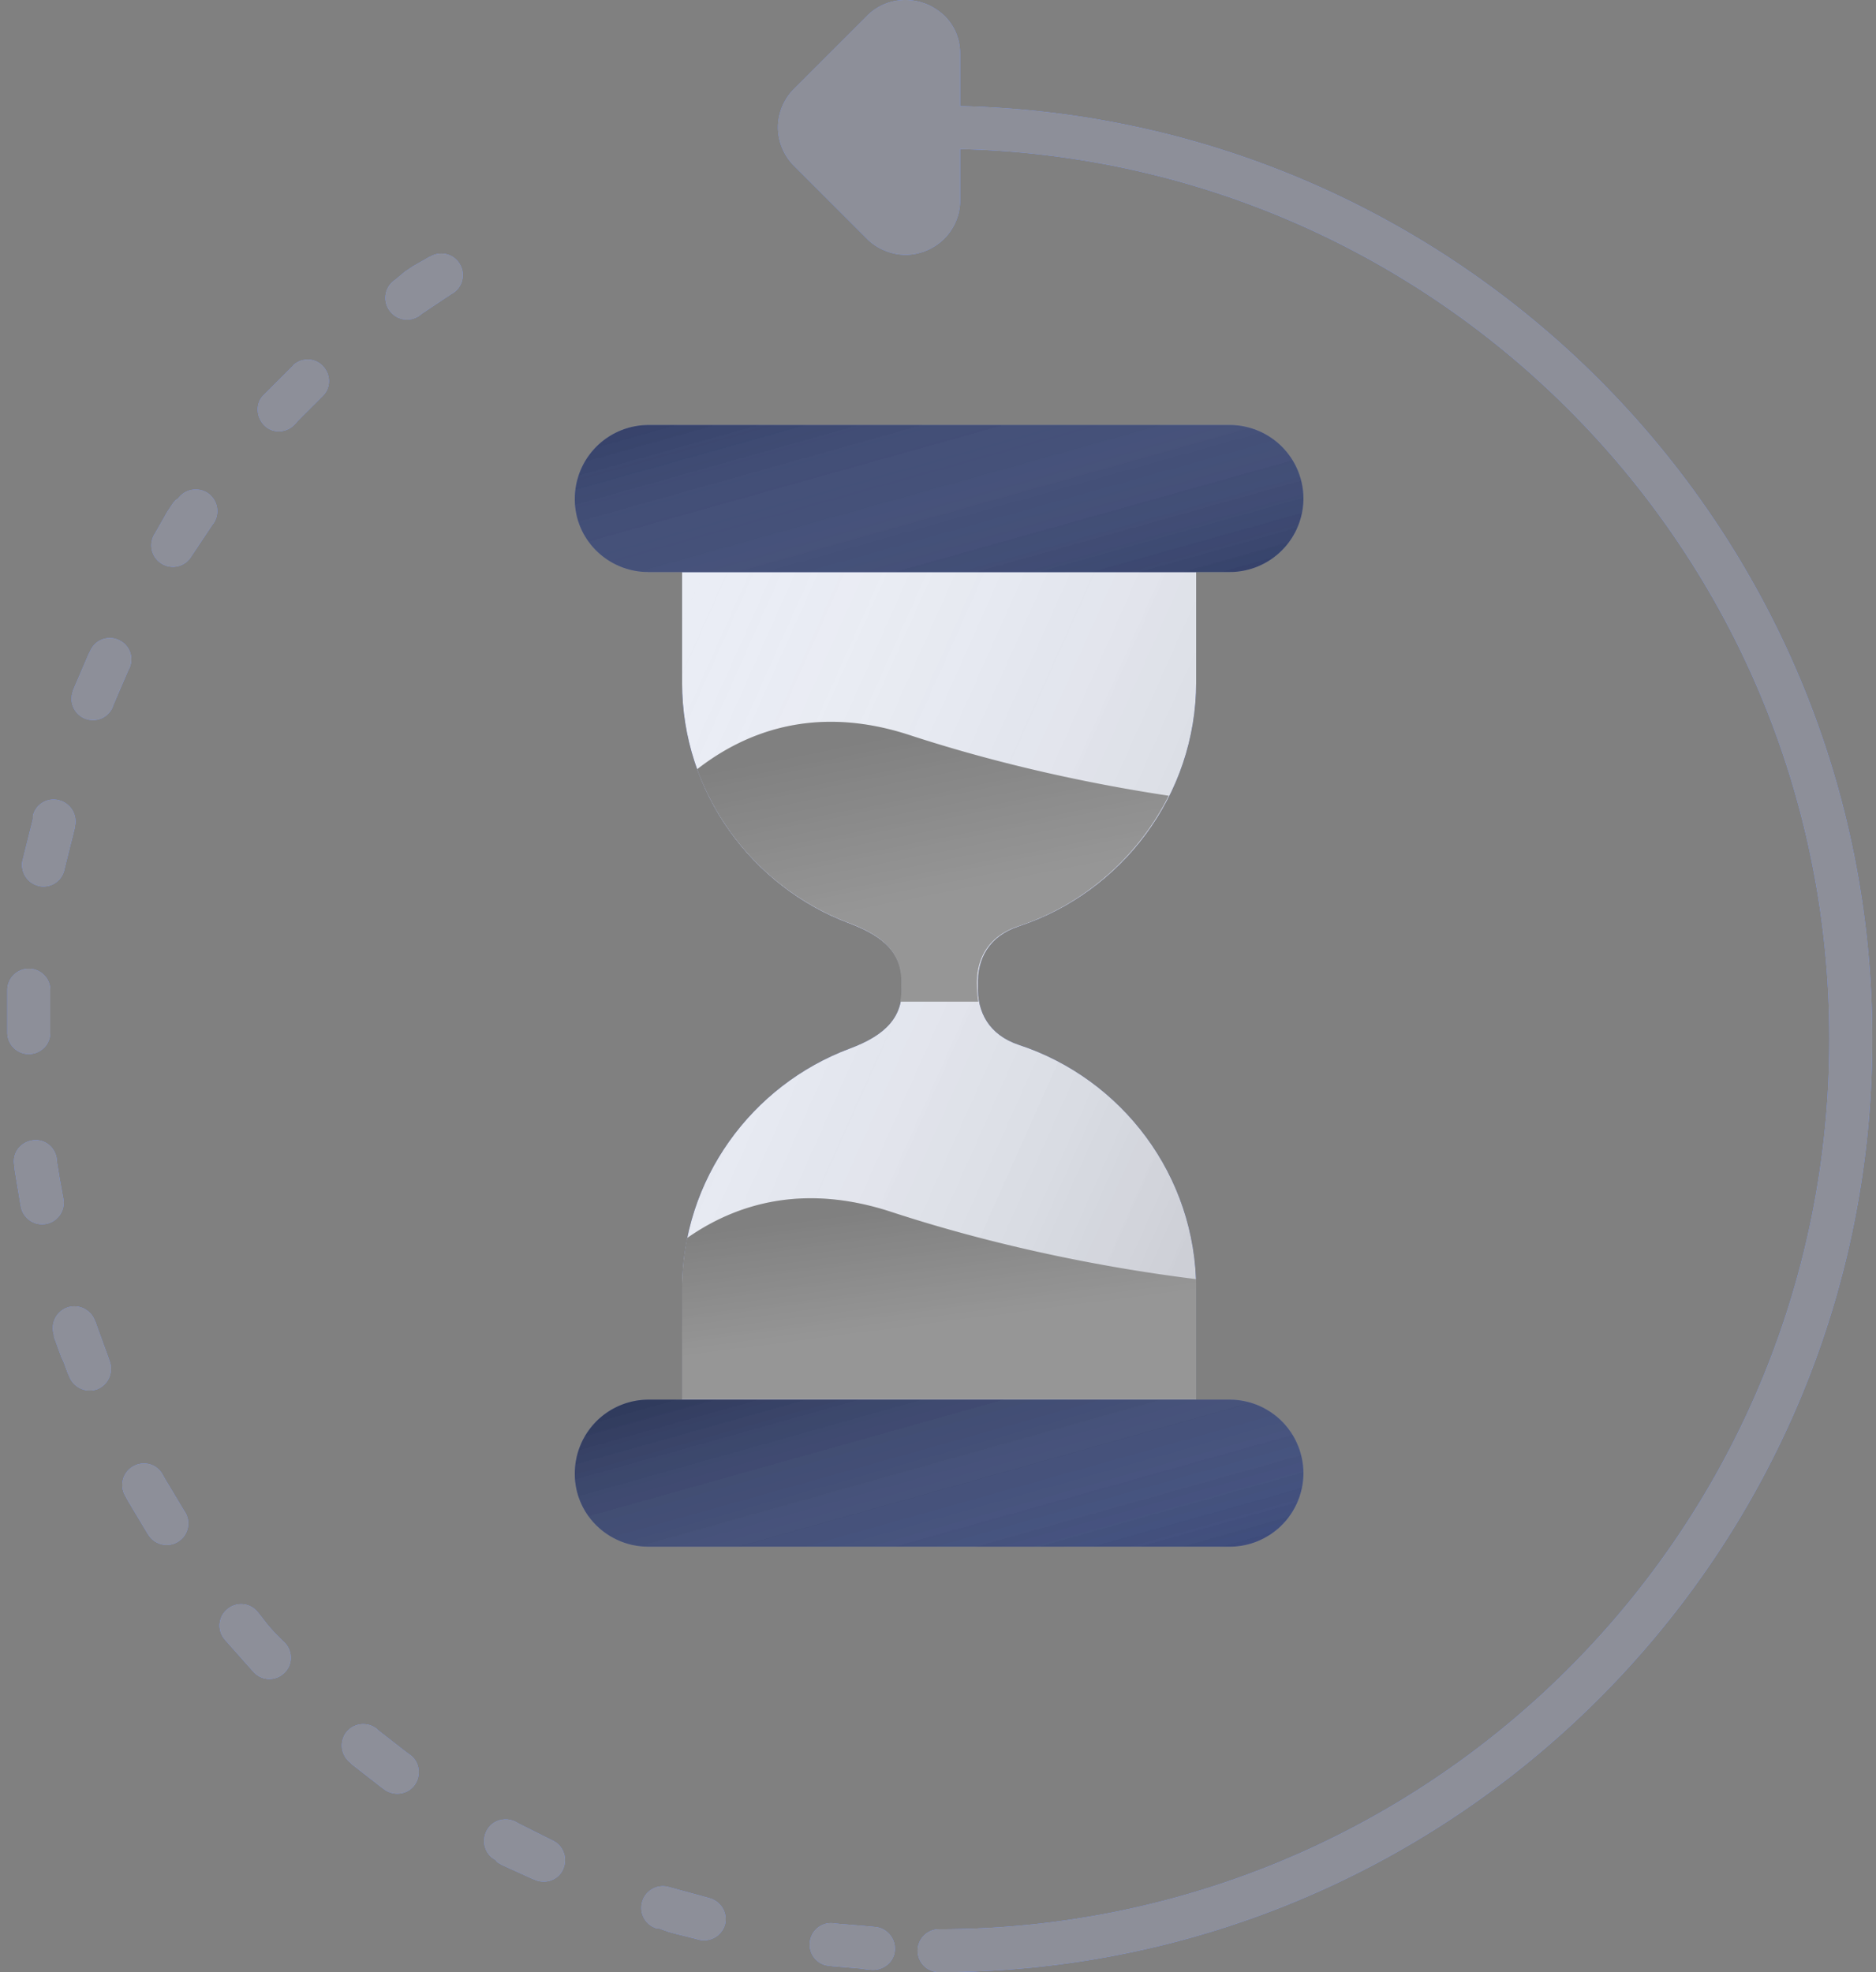 <svg xmlns="http://www.w3.org/2000/svg" width="78" height="82" fill="none" viewBox="0 0 78 82"><rect x="0" y="0" width="78" height="82" fill="#808080" stroke="none"/><path fill="#315efd" fill-rule="evenodd" d="M39.047 6.188a.891.891 0 1 1 0-1.784c10.705 0 20.405 4.346 27.428 11.37s11.37 16.722 11.37 27.428-4.347 20.405-11.37 27.428S49.752 82 39.047 82a.891.891 0 1 1 0-1.784c10.212 0 19.475-4.138 26.175-10.839 6.7-6.7 10.839-15.944 10.839-26.175s-4.138-19.475-10.839-26.176c-6.7-6.7-15.963-10.838-26.175-10.838M36.37 80.12a.906.906 0 0 1 .836.95c-.02.493-.456.854-.95.835l-.227-.02-.266-.037-1.139-.095-.17-.019a.88.88 0 0 1-.779-.987.88.88 0 0 1 .987-.778l.171.019 1.367.114zM17.865 10.687a.89.89 0 0 1 1.233.266.89.89 0 0 1-.265 1.234l-.038.019-1.253.835-.095.076a.89.89 0 0 1-1.253-.209.89.89 0 0 1 .209-1.252l.095-.076.341-.285.342-.228.665-.38zm-5.695 4.518c.36-.342.911-.342 1.253.019.341.36.341.911-.02 1.253L12.379 17.5l-.095.114-.038.038c-.342.36-.911.38-1.253.038s-.38-.912-.038-1.253l1.291-1.29zm-4.764 5.524a.903.903 0 0 1 1.253-.21.903.903 0 0 1 .208 1.254l-.019.019-.91 1.366a.89.89 0 0 1-1.235.266.89.89 0 0 1-.265-1.234l.531-.93.228-.342.095-.114zm-3.645 6.32a.88.88 0 0 1 1.177-.436.88.88 0 0 1 .437 1.177l-.057.114-.627 1.461v.02a.89.89 0 0 1-1.157.493.89.89 0 0 1-.494-1.158v-.02l.626-1.46zM1.37 33.92a.88.88 0 0 1 1.082-.646.91.91 0 0 1 .664 1.082v.038l-.437 1.747a.885.885 0 0 1-1.044.702.9.9 0 0 1-.702-1.044l.437-1.746zM.306 41.133a.892.892 0 1 1 1.784.076v1.727a.891.891 0 1 1-1.784 0zm.284 7.289c-.076-.494.266-.93.76-1.006.493-.076.93.265 1.006.759l.019.19.114.683.151.835a.898.898 0 0 1-1.765.323l-.038-.209L.61 48.63zm1.652 7.08a.907.907 0 0 1 .57-1.14.907.907 0 0 1 1.138.57l.02.038.53 1.462.058.17a.913.913 0 0 1-.513 1.159.913.913 0 0 1-1.158-.513l-.076-.17-.152-.419-.114-.246-.303-.835zm2.96 6.681a.886.886 0 0 1 .343-1.215.88.88 0 0 1 1.214.342l.095.17.797 1.33.038.056a.895.895 0 1 1-1.518.95l-.038-.057-.797-1.33zm4.139 5.98a.88.88 0 0 1 .114-1.254.88.88 0 0 1 1.252.114l.02.02.398.512.266.304.455.455c.342.36.323.93-.038 1.253a.876.876 0 0 1-1.252-.038l-.02-.019-1.214-1.367zm5.2 5.105a.9.9 0 0 1-.132-1.252.9.9 0 0 1 1.253-.133l.057.057 1.196.93.132.095c.399.284.475.854.19 1.252-.285.399-.854.475-1.253.19l-.152-.114-1.195-.93zm6.056 4.062c-.437-.227-.589-.778-.36-1.214.227-.437.778-.589 1.214-.361l.133.076 1.404.702c.437.209.627.74.418 1.196s-.74.626-1.196.418l-.095-.038-1.252-.57-.19-.114zm6.7 2.848a.89.89 0 0 1-.588-1.12.89.89 0 0 1 1.12-.589l.076.02 1.461.398.133.038c.475.133.76.607.646 1.082a.905.905 0 0 1-1.082.645l-.133-.038-.911-.228-.21-.057-.417-.151z" clip-rule="evenodd"/><path fill="#315efd" fill-rule="evenodd" d="M39.92 2.259v6.074c0 .607-.247 1.158-.626 1.556-.38.399-.93.665-1.519.703a2.2 2.2 0 0 1-.93-.152 2.2 2.2 0 0 1-.797-.513L33.011 6.89a2.28 2.28 0 0 1-.664-1.594c0-.57.227-1.158.664-1.595L36.048.664A2.23 2.23 0 0 1 37.642 0c.304 0 .589.057.874.17.284.115.531.286.759.494.398.399.645.93.645 1.595" clip-rule="evenodd"/><g fill="#fff" fill-rule="evenodd" clip-rule="evenodd" opacity=".9"><path d="M39.047 6.188a.891.891 0 1 1 0-1.784c10.705 0 20.405 4.346 27.428 11.37s11.37 16.722 11.37 27.428-4.347 20.405-11.37 27.428S49.752 82 39.047 82a.891.891 0 1 1 0-1.784c10.212 0 19.475-4.138 26.175-10.839 6.7-6.7 10.839-15.944 10.839-26.175s-4.138-19.475-10.839-26.176c-6.7-6.7-15.963-10.838-26.175-10.838M36.37 80.12a.906.906 0 0 1 .836.95c-.02.493-.456.854-.95.835l-.227-.02-.266-.037-1.139-.095-.17-.019a.88.88 0 0 1-.779-.987.88.88 0 0 1 .987-.778l.171.019 1.367.114zM17.865 10.687a.89.89 0 0 1 1.233.266.89.89 0 0 1-.265 1.234l-.038.019-1.253.835-.095.076a.89.89 0 0 1-1.253-.209.89.89 0 0 1 .209-1.252l.095-.076.341-.285.342-.228.665-.38zm-5.695 4.518c.36-.342.911-.342 1.253.019.341.36.341.911-.02 1.253L12.379 17.5l-.095.114-.038.038c-.342.36-.911.38-1.253.038s-.38-.912-.038-1.253l1.291-1.29zm-4.764 5.524a.903.903 0 0 1 1.253-.21.903.903 0 0 1 .208 1.254l-.019.019-.91 1.366a.89.89 0 0 1-1.235.266.89.89 0 0 1-.265-1.234l.531-.93.228-.342.095-.114zm-3.645 6.32a.88.88 0 0 1 1.177-.436.88.88 0 0 1 .437 1.177l-.057.114-.627 1.461v.02a.89.89 0 0 1-1.157.493.89.89 0 0 1-.494-1.158v-.02l.626-1.46zM1.37 33.92a.88.88 0 0 1 1.082-.646.91.91 0 0 1 .664 1.082v.038l-.437 1.747a.885.885 0 0 1-1.044.702.9.9 0 0 1-.702-1.044l.437-1.746zM.306 41.133a.892.892 0 1 1 1.784.076v1.727a.891.891 0 1 1-1.784 0zm.284 7.289c-.076-.494.266-.93.76-1.006.493-.076.93.265 1.006.759l.019.19.114.683.151.835a.898.898 0 0 1-1.765.323l-.038-.209L.61 48.63zm1.652 7.08a.907.907 0 0 1 .57-1.14.907.907 0 0 1 1.138.57l.02.038.53 1.462.058.17a.913.913 0 0 1-.513 1.159.913.913 0 0 1-1.158-.513l-.076-.17-.152-.419-.114-.246-.303-.835zm2.96 6.681a.886.886 0 0 1 .343-1.215.88.88 0 0 1 1.214.342l.095.17.797 1.33.038.056a.895.895 0 1 1-1.518.95l-.038-.057-.797-1.33zm4.139 5.98a.88.88 0 0 1 .114-1.254.88.88 0 0 1 1.252.114l.02.02.398.512.266.304.455.455c.342.36.323.93-.038 1.253a.876.876 0 0 1-1.252-.038l-.02-.019-1.214-1.367zm5.2 5.105a.9.9 0 0 1-.132-1.252.9.9 0 0 1 1.253-.133l.057.057 1.196.93.132.095c.399.284.475.854.19 1.252-.285.399-.854.475-1.253.19l-.152-.114-1.195-.93zm6.056 4.062c-.437-.227-.589-.778-.36-1.214.227-.437.778-.589 1.214-.361l.133.076 1.404.702c.437.209.627.74.418 1.196s-.74.626-1.196.418l-.095-.038-1.252-.57-.19-.114zm6.7 2.848a.89.89 0 0 1-.588-1.12.89.89 0 0 1 1.12-.589l.076.02 1.461.398.133.038c.475.133.76.607.646 1.082a.905.905 0 0 1-1.082.645l-.133-.038-.911-.228-.21-.057-.417-.151z"/><path d="M39.92 2.259v6.074c0 .607-.247 1.158-.626 1.556-.38.399-.93.665-1.519.703a2.2 2.2 0 0 1-.93-.152 2.2 2.2 0 0 1-.797-.513L33.011 6.89a2.28 2.28 0 0 1-.664-1.594c0-.57.227-1.158.664-1.595L36.048.664A2.23 2.23 0 0 1 37.642 0c.304 0 .589.057.874.17.284.115.531.286.759.494.398.399.645.93.645 1.595"/></g><g fill="#000" fill-rule="evenodd" clip-rule="evenodd" opacity=".4"><path d="M39.047 6.188a.891.891 0 1 1 0-1.784c10.705 0 20.405 4.346 27.428 11.37s11.37 16.722 11.37 27.428-4.347 20.405-11.37 27.428S49.752 82 39.047 82a.891.891 0 1 1 0-1.784c10.212 0 19.475-4.138 26.175-10.839 6.7-6.7 10.839-15.944 10.839-26.175s-4.138-19.475-10.839-26.176c-6.7-6.7-15.963-10.838-26.175-10.838M36.37 80.12a.906.906 0 0 1 .836.95c-.02.493-.456.854-.95.835l-.227-.02-.266-.037-1.139-.095-.17-.019a.88.88 0 0 1-.779-.987.88.88 0 0 1 .987-.778l.171.019 1.367.114zM17.865 10.687a.89.89 0 0 1 1.233.266.89.89 0 0 1-.265 1.234l-.038.019-1.253.835-.095.076a.89.89 0 0 1-1.253-.209.89.89 0 0 1 .209-1.252l.095-.076.341-.285.342-.228.665-.38zm-5.695 4.518c.36-.342.911-.342 1.253.019.341.36.341.911-.02 1.253L12.379 17.5l-.095.114-.038.038c-.342.36-.911.38-1.253.038s-.38-.912-.038-1.253l1.291-1.29zm-4.764 5.524a.903.903 0 0 1 1.253-.21.903.903 0 0 1 .208 1.254l-.019.019-.91 1.366a.89.89 0 0 1-1.235.266.89.89 0 0 1-.265-1.234l.531-.93.228-.342.095-.114zm-3.645 6.32a.88.88 0 0 1 1.177-.436.88.88 0 0 1 .437 1.177l-.057.114-.627 1.461v.02a.89.89 0 0 1-1.157.493.89.89 0 0 1-.494-1.158v-.02l.626-1.46zM1.37 33.92a.88.88 0 0 1 1.082-.646.91.91 0 0 1 .664 1.082v.038l-.437 1.747a.885.885 0 0 1-1.044.702.9.9 0 0 1-.702-1.044l.437-1.746zM.306 41.133a.892.892 0 1 1 1.784.076v1.727a.891.891 0 1 1-1.784 0zm.284 7.289c-.076-.494.266-.93.76-1.006.493-.076.93.265 1.006.759l.019.19.114.683.151.835a.898.898 0 0 1-1.765.323l-.038-.209L.61 48.63zm1.652 7.08a.907.907 0 0 1 .57-1.14.907.907 0 0 1 1.138.57l.02.038.53 1.462.058.17a.913.913 0 0 1-.513 1.159.913.913 0 0 1-1.158-.513l-.076-.17-.152-.419-.114-.246-.303-.835zm2.96 6.681a.886.886 0 0 1 .343-1.215.88.88 0 0 1 1.214.342l.095.17.797 1.33.038.056a.895.895 0 1 1-1.518.95l-.038-.057-.797-1.33zm4.139 5.98a.88.88 0 0 1 .114-1.254.88.88 0 0 1 1.252.114l.02.02.398.512.266.304.455.455c.342.36.323.93-.038 1.253a.876.876 0 0 1-1.252-.038l-.02-.019-1.214-1.367zm5.2 5.105a.9.9 0 0 1-.132-1.252.9.9 0 0 1 1.253-.133l.057.057 1.196.93.132.095c.399.284.475.854.19 1.252-.285.399-.854.475-1.253.19l-.152-.114-1.195-.93zm6.056 4.062c-.437-.227-.589-.778-.36-1.214.227-.437.778-.589 1.214-.361l.133.076 1.404.702c.437.209.627.74.418 1.196s-.74.626-1.196.418l-.095-.038-1.252-.57-.19-.114zm6.7 2.848a.89.89 0 0 1-.588-1.12.89.89 0 0 1 1.12-.589l.076.02 1.461.398.133.038c.475.133.76.607.646 1.082a.905.905 0 0 1-1.082.645l-.133-.038-.911-.228-.21-.057-.417-.151z"/><path d="M39.92 2.259v6.074c0 .607-.247 1.158-.626 1.556-.38.399-.93.665-1.519.703a2.2 2.2 0 0 1-.93-.152 2.2 2.2 0 0 1-.797-.513L33.011 6.89a2.28 2.28 0 0 1-.664-1.594c0-.57.227-1.158.664-1.595L36.048.664A2.23 2.23 0 0 1 37.642 0c.304 0 .589.057.874.17.284.115.531.286.759.494.398.399.645.93.645 1.595"/></g><path fill="#282b39" fill-rule="evenodd" d="M28.36 23.783h21.374v4.575c0 4.726-3.114 8.75-7.365 10.155-1.253.417-1.747 1.348-1.709 2.467-.038 1.101.456 2.05 1.709 2.468 4.27 1.405 7.365 5.429 7.365 10.155v4.575H28.36v-4.575c0-4.574 2.905-8.485 6.967-10.003 1.48-.55 2.24-1.31 2.163-2.6.076-1.31-.702-2.05-2.163-2.601-4.062-1.519-6.967-5.448-6.967-10.003z" clip-rule="evenodd"/><path fill="#315efd" fill-rule="evenodd" d="M28.36 23.783h21.374v4.575c0 4.726-3.114 8.75-7.365 10.155-1.253.417-1.747 1.348-1.709 2.467-.038 1.101.456 2.05 1.709 2.468 4.27 1.405 7.365 5.429 7.365 10.155v4.575H28.36v-4.575c0-4.574 2.905-8.485 6.967-10.003 1.48-.55 2.24-1.31 2.163-2.6.076-1.31-.702-2.05-2.163-2.601-4.062-1.519-6.967-5.448-6.967-10.003z" clip-rule="evenodd" opacity=".5"/><path fill="#fff" fill-rule="evenodd" d="M28.36 23.783h21.374v4.575c0 4.726-3.114 8.75-7.365 10.155-1.253.417-1.747 1.348-1.709 2.467-.038 1.101.456 2.05 1.709 2.468 4.27 1.405 7.365 5.429 7.365 10.155v4.575H28.36v-4.575c0-4.574 2.905-8.485 6.967-10.003 1.48-.55 2.24-1.31 2.163-2.6.076-1.31-.702-2.05-2.163-2.601-4.062-1.519-6.967-5.448-6.967-10.003z" clip-rule="evenodd" opacity=".9"/><path fill="url(#a)" fill-rule="evenodd" d="M28.36 23.783h21.374v4.575c0 4.726-3.114 8.75-7.365 10.155-1.253.417-1.747 1.348-1.709 2.467-.038 1.101.456 2.05 1.709 2.468 4.27 1.405 7.365 5.429 7.365 10.155v4.575H28.36v-4.575c0-4.574 2.905-8.485 6.967-10.003 1.48-.55 2.24-1.31 2.163-2.6.076-1.31-.702-2.05-2.163-2.601-4.062-1.519-6.967-5.448-6.967-10.003z" clip-rule="evenodd"/><path fill="#989898" fill-rule="evenodd" d="M26.956 23.784h24.182a3.066 3.066 0 0 0 3.056-3.056 3.066 3.066 0 0 0-3.056-3.056H26.956a3.066 3.066 0 0 0-3.056 3.056c-.02 1.69 1.366 3.056 3.056 3.056M26.956 64.31h24.182a3.066 3.066 0 0 0 3.056-3.057 3.066 3.066 0 0 0-3.056-3.056H26.956a3.066 3.066 0 0 0-3.056 3.056c-.02 1.69 1.366 3.056 3.056 3.056" clip-rule="evenodd"/><path fill="#315efd" fill-rule="evenodd" d="M26.956 23.784h24.182a3.066 3.066 0 0 0 3.056-3.056 3.066 3.066 0 0 0-3.056-3.056H26.956a3.066 3.066 0 0 0-3.056 3.056c-.02 1.69 1.366 3.056 3.056 3.056M26.956 64.31h24.182a3.066 3.066 0 0 0 3.056-3.057 3.066 3.066 0 0 0-3.056-3.056H26.956a3.066 3.066 0 0 0-3.056 3.056c-.02 1.69 1.366 3.056 3.056 3.056" clip-rule="evenodd" opacity=".5"/><path fill="#000" fill-opacity=".4" fill-rule="evenodd" d="M26.956 23.784h24.182a3.066 3.066 0 0 0 3.056-3.056 3.066 3.066 0 0 0-3.056-3.056H26.956a3.066 3.066 0 0 0-3.056 3.056c-.02 1.69 1.366 3.056 3.056 3.056M26.956 64.31h24.182a3.066 3.066 0 0 0 3.056-3.057 3.066 3.066 0 0 0-3.056-3.056H26.956a3.066 3.066 0 0 0-3.056 3.056c-.02 1.69 1.366 3.056 3.056 3.056" clip-rule="evenodd"/><path fill="url(#b)" fill-rule="evenodd" d="M26.956 23.784h24.182a3.066 3.066 0 0 0 3.056-3.056 3.066 3.066 0 0 0-3.056-3.056H26.956a3.066 3.066 0 0 0-3.056 3.056c-.02 1.69 1.366 3.056 3.056 3.056" clip-rule="evenodd"/><path fill="url(#c)" fill-rule="evenodd" d="M26.956 64.31h24.182a3.066 3.066 0 0 0 3.056-3.057 3.066 3.066 0 0 0-3.056-3.056H26.956a3.066 3.066 0 0 0-3.056 3.056c-.02 1.69 1.366 3.056 3.056 3.056" clip-rule="evenodd"/><path fill="url(#d)" fill-rule="evenodd" d="M26.956 23.784h24.182a3.066 3.066 0 0 0 3.056-3.056 3.066 3.066 0 0 0-3.056-3.056H26.956a3.066 3.066 0 0 0-3.056 3.056c-.02 1.69 1.366 3.056 3.056 3.056" clip-rule="evenodd"/><path fill="url(#e)" fill-rule="evenodd" d="M26.956 64.31h24.182a3.066 3.066 0 0 0 3.056-3.057 3.066 3.066 0 0 0-3.056-3.056H26.956a3.066 3.066 0 0 0-3.056 3.056c-.02 1.69 1.366 3.056 3.056 3.056" clip-rule="evenodd"/><path fill="#969696" fill-rule="evenodd" d="M28.985 31.985a10.8 10.8 0 0 0 6.321 6.397c1.48.55 2.24 1.31 2.164 2.6.02.228 0 .456-.038.665h3.246a4 4 0 0 1-.057-.664c-.038-1.101.456-2.05 1.708-2.468 2.734-.892 4.993-2.885 6.264-5.429-3.018-.455-6.833-1.233-10.781-2.524-3.834-1.253-6.758-.19-8.827 1.423M28.568 51.477a11 11 0 0 0-.209 2.126v4.575h21.374v-4.992c-3.227-.399-7.859-1.215-12.718-2.81-3.626-1.176-6.416-.322-8.447 1.101" clip-rule="evenodd"/><path fill="url(#f)" fill-rule="evenodd" d="M28.985 31.985a10.8 10.8 0 0 0 6.321 6.397c1.48.55 2.24 1.31 2.164 2.6.02.228 0 .456-.038.665h3.246a4 4 0 0 1-.057-.664c-.038-1.101.456-2.05 1.708-2.468 2.734-.892 4.993-2.885 6.264-5.429-3.018-.455-6.833-1.233-10.781-2.524-3.834-1.253-6.758-.19-8.827 1.423" clip-rule="evenodd"/><path fill="url(#g)" fill-rule="evenodd" d="M28.568 51.477a11 11 0 0 0-.209 2.126v4.575h21.374v-4.992c-3.227-.399-7.859-1.215-12.718-2.81-3.626-1.176-6.416-.322-8.447 1.101" clip-rule="evenodd"/><defs><linearGradient id="a" x1="28.57" x2="58.969" y1="24.275" y2="37.842" gradientUnits="userSpaceOnUse"><stop stop-color="#fff" stop-opacity="0"/><stop offset="1" stop-opacity=".15"/></linearGradient><linearGradient id="b" x1="24.196" x2="27.976" y1="17.759" y2="31.213" gradientUnits="userSpaceOnUse"><stop stop-opacity=".15"/><stop offset="1" stop-color="#fff" stop-opacity="0"/></linearGradient><linearGradient id="c" x1="24.196" x2="27.976" y1="58.285" y2="71.738" gradientUnits="userSpaceOnUse"><stop stop-opacity=".15"/><stop offset="1" stop-color="#fff" stop-opacity="0"/></linearGradient><linearGradient id="d" x1="24.196" x2="27.976" y1="17.759" y2="31.213" gradientUnits="userSpaceOnUse"><stop stop-color="#fff" stop-opacity="0"/><stop offset="1" stop-opacity=".15"/></linearGradient><linearGradient id="e" x1="24.196" x2="27.976" y1="58.285" y2="71.738" gradientUnits="userSpaceOnUse"><stop stop-opacity=".15"/><stop offset="1" stop-color="#fff" stop-opacity="0"/></linearGradient><linearGradient id="f" x1="39.295" x2="41.142" y1="29.916" y2="39.241" gradientUnits="userSpaceOnUse"><stop stop-opacity=".15"/><stop offset=".75" stop-opacity="0"/></linearGradient><linearGradient id="g" x1="39.597" x2="40.49" y1="49.753" y2="56.596" gradientUnits="userSpaceOnUse"><stop stop-opacity=".15"/><stop offset=".75" stop-opacity="0"/></linearGradient></defs></svg>